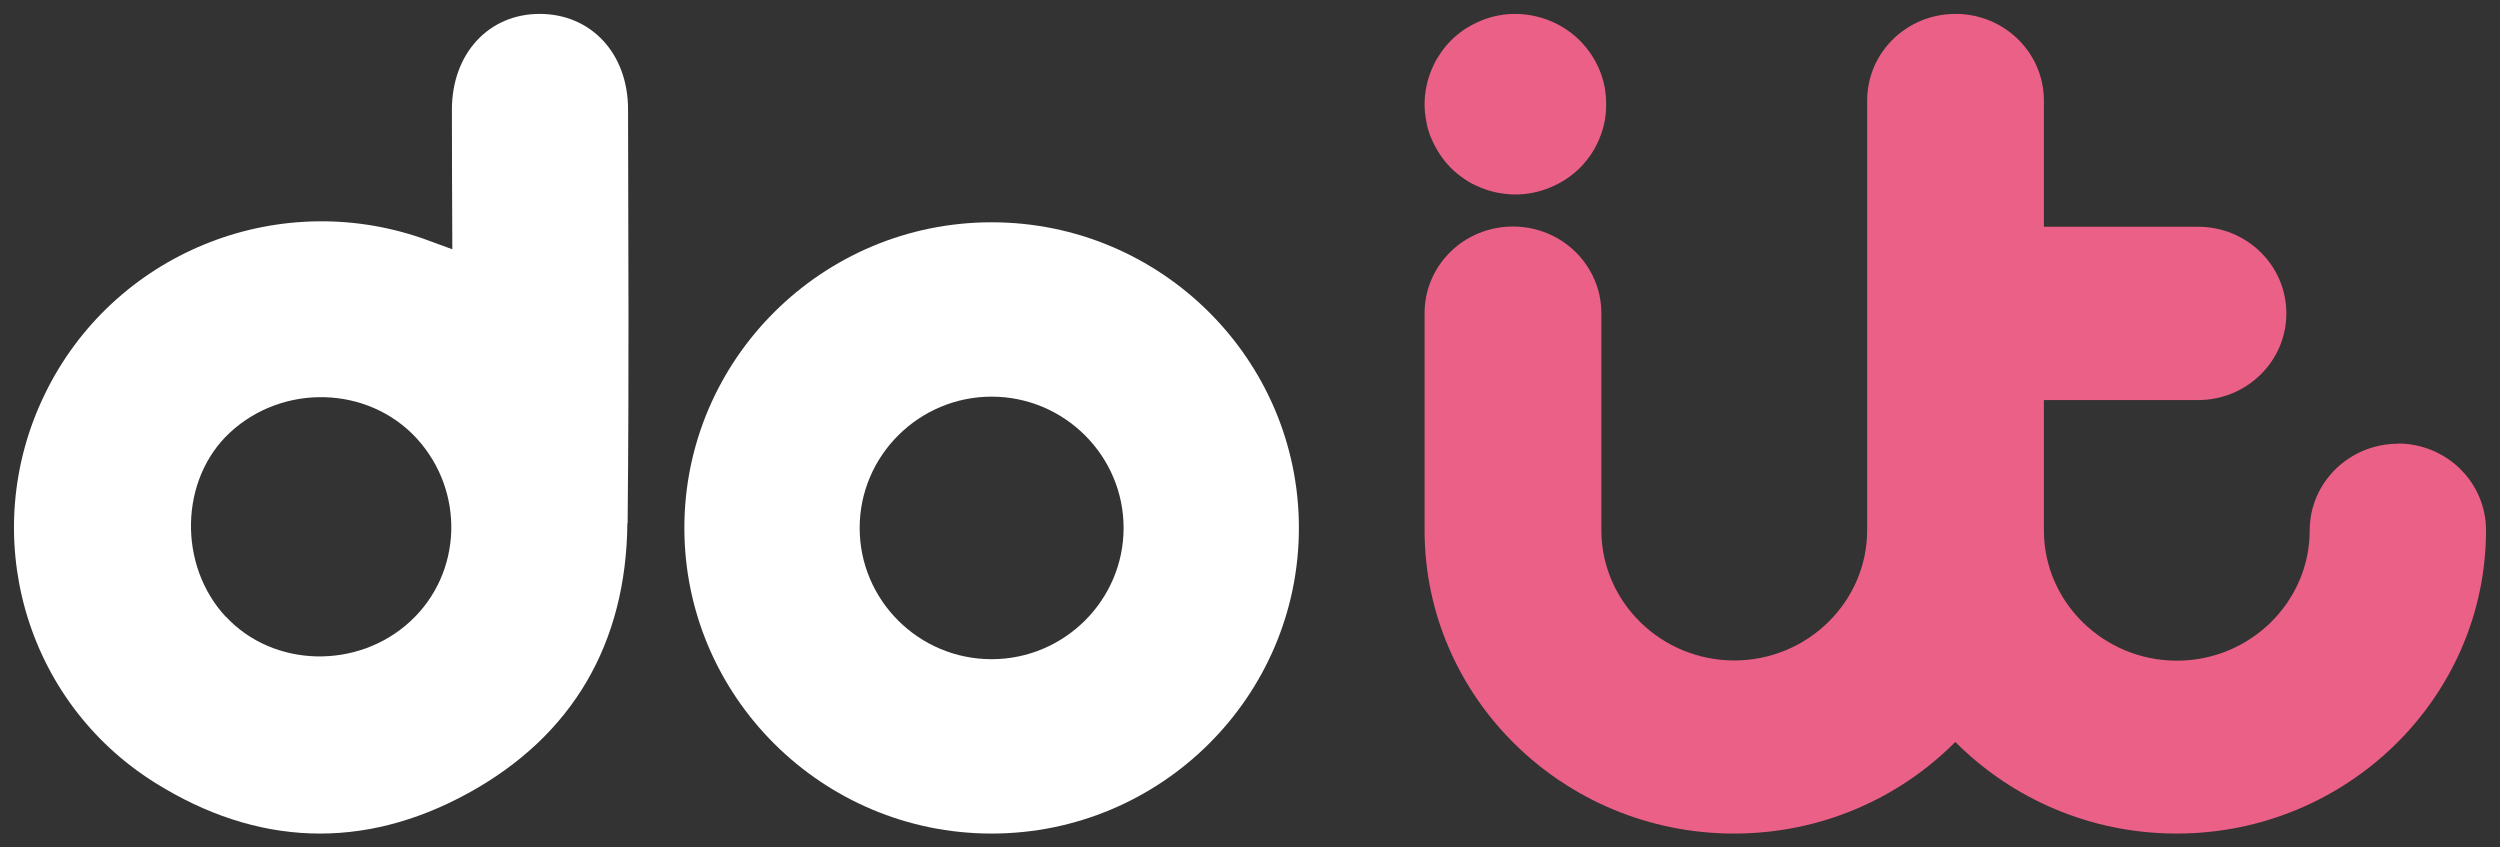 <svg width="59" height="20" viewBox="0 0 59 20" fill="none" xmlns="http://www.w3.org/2000/svg">
<rect x="0" y="0" width="59" height="20" fill="#333333" stroke="none"/>
<g clip-path="url(#clip0_22_294)">
<path d="M23.402 15.557C21.682 15.557 20.288 14.165 20.288 12.459C20.288 10.753 21.688 9.361 23.402 9.361C25.117 9.361 26.517 10.753 26.517 12.459C26.517 14.165 25.117 15.557 23.402 15.557ZM23.402 5.246C19.405 5.246 16.151 8.483 16.151 12.459C16.151 16.436 19.405 19.672 23.402 19.672C27.4 19.672 30.654 16.436 30.654 12.459C30.654 8.483 27.4 5.246 23.402 5.246Z" fill="white"/>
<path d="M56.595 10.472C55.446 10.472 54.509 11.385 54.509 12.517C54.509 14.21 53.1 15.592 51.373 15.592C49.646 15.592 48.236 14.21 48.236 12.517V9.442H51.872C53.022 9.442 53.958 8.529 53.958 7.396C53.958 6.264 53.027 5.351 51.872 5.351H48.236V2.373C48.236 1.246 47.305 0.328 46.151 0.328C44.996 0.328 44.065 1.241 44.065 2.373V12.512C44.065 14.205 42.655 15.587 40.928 15.587C39.201 15.587 37.792 14.205 37.792 12.512V7.391C37.792 6.264 36.861 5.346 35.706 5.346C34.551 5.346 33.62 6.259 33.62 7.391V12.512C33.62 16.459 36.897 19.672 40.923 19.672C42.967 19.672 44.819 18.846 46.145 17.51C47.472 18.841 49.323 19.672 51.368 19.672C55.393 19.672 58.67 16.459 58.67 12.512C58.67 11.385 57.739 10.467 56.585 10.467" fill="#EB6087"/>
<path d="M14.812 12.346C14.848 8.49 14.827 6.434 14.822 2.583C14.822 1.256 13.945 0.328 12.736 0.328C11.531 0.328 10.665 1.266 10.665 2.588C10.665 4.256 10.67 4.123 10.675 5.883C10.377 5.776 10.178 5.699 9.978 5.628C6.502 4.419 2.662 5.995 1.058 9.301C-0.541 12.586 0.566 16.544 3.667 18.478C6.061 19.972 8.568 20.074 11.034 18.727C13.525 17.366 14.781 15.172 14.806 12.346H14.812ZM5.328 14.555C4.195 13.336 4.241 11.31 5.426 10.209C6.681 9.046 8.686 9.102 9.829 10.341C10.977 11.591 10.916 13.524 9.685 14.662C8.445 15.81 6.451 15.759 5.333 14.555H5.328Z" fill="white"/>
<path d="M33.781 3.268C33.834 3.395 33.904 3.523 33.978 3.639C34.059 3.756 34.145 3.868 34.241 3.963C34.337 4.059 34.449 4.149 34.567 4.229C34.679 4.309 34.808 4.372 34.941 4.426C35.07 4.479 35.204 4.521 35.343 4.548C35.482 4.574 35.621 4.59 35.76 4.59C36.322 4.59 36.878 4.362 37.279 3.969C37.375 3.873 37.466 3.762 37.547 3.645C37.622 3.533 37.691 3.406 37.745 3.273C37.798 3.145 37.841 3.013 37.867 2.875C37.895 2.736 37.905 2.598 37.905 2.46C37.905 2.322 37.895 2.184 37.867 2.041C37.841 1.908 37.798 1.77 37.745 1.642C37.691 1.515 37.622 1.387 37.547 1.276C37.466 1.159 37.375 1.047 37.279 0.952C36.782 0.458 36.043 0.229 35.348 0.368C35.209 0.394 35.075 0.437 34.947 0.49C34.818 0.543 34.69 0.612 34.572 0.686C34.455 0.766 34.342 0.856 34.246 0.952C34.15 1.047 34.059 1.159 33.984 1.276C33.904 1.387 33.839 1.515 33.786 1.642C33.733 1.77 33.69 1.903 33.663 2.041C33.636 2.179 33.62 2.317 33.62 2.46C33.62 2.604 33.636 2.736 33.663 2.875C33.684 3.013 33.727 3.145 33.781 3.273" fill="#EB6087"/>
</g>
<defs>
<clipPath id="clip0_22_294">
<rect width="59" height="20" fill="white"/>
</clipPath>
</defs>
</svg>
